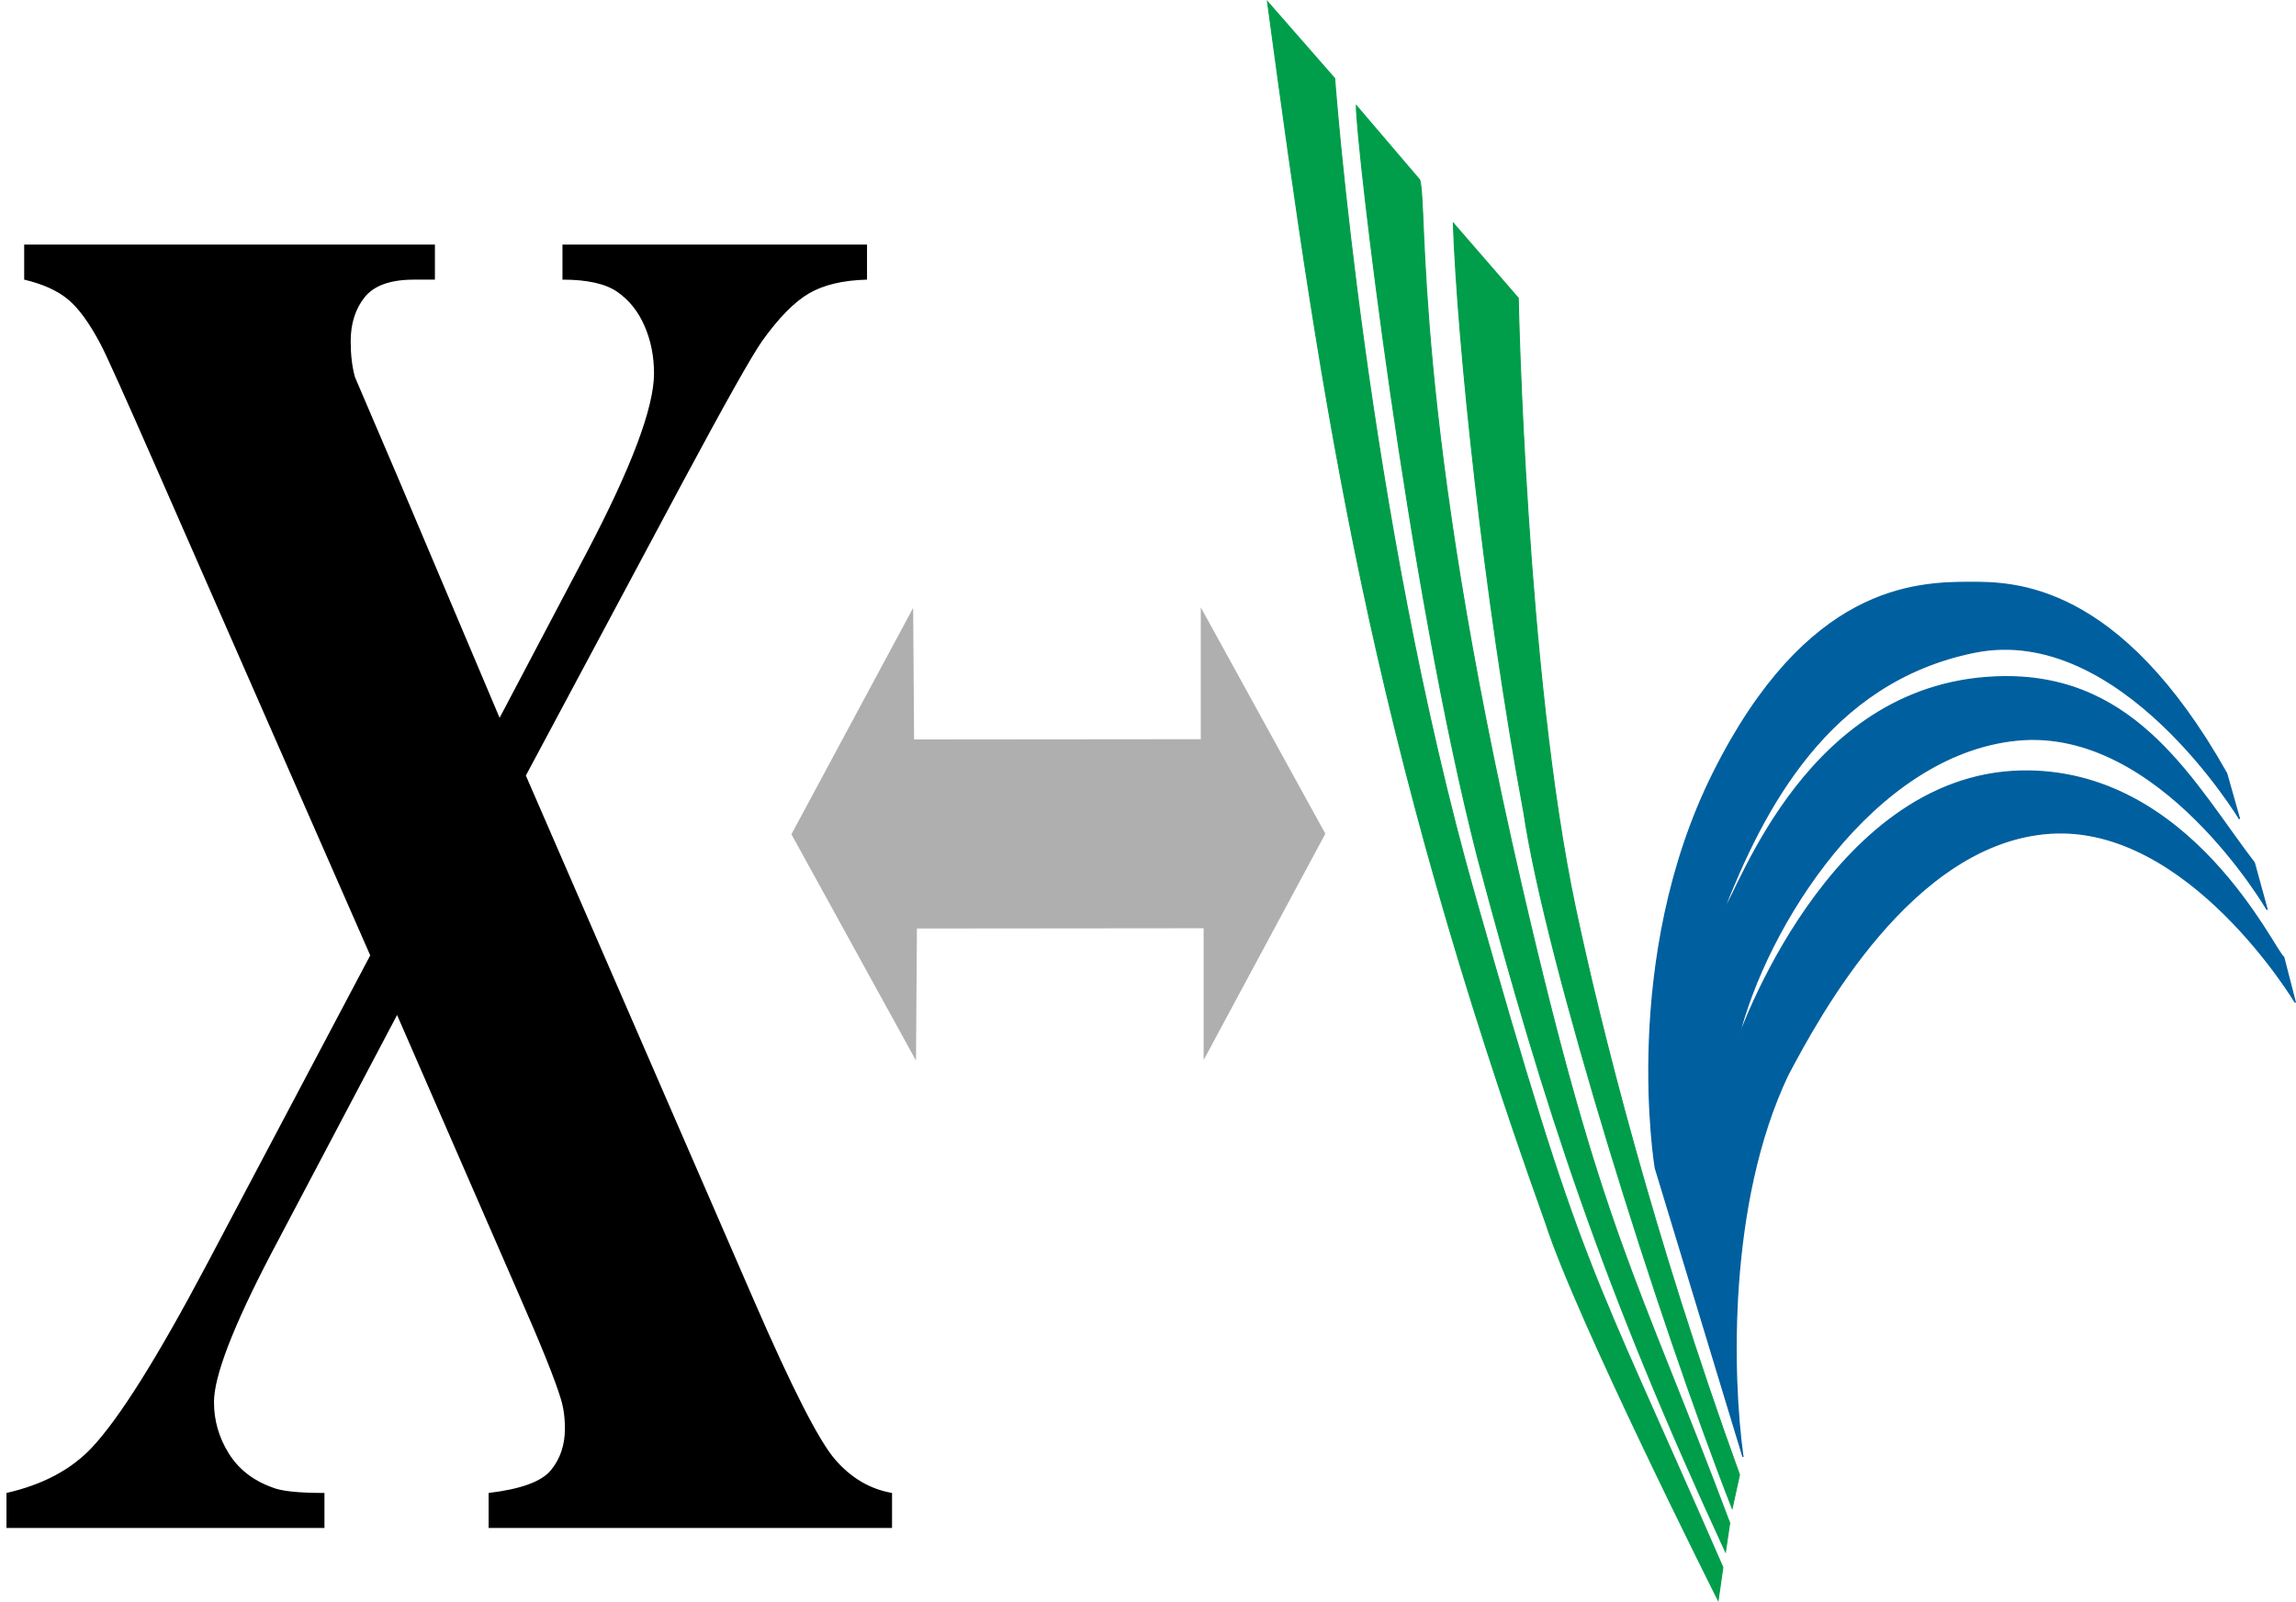 <?xml version="1.0" encoding="UTF-8" standalone="no"?>
<!-- Created with Inkscape (http://www.inkscape.org/) -->

<svg
   xmlns:dc="http://purl.org/dc/elements/1.1/"
   xmlns:cc="http://creativecommons.org/ns#"
   xmlns:rdf="http://www.w3.org/1999/02/22-rdf-syntax-ns#"
   xmlns:svg="http://www.w3.org/2000/svg"
   xmlns="http://www.w3.org/2000/svg"
   xmlns:sodipodi="http://sodipodi.sourceforge.net/DTD/sodipodi-0.dtd"
   xmlns:inkscape="http://www.inkscape.org/namespaces/inkscape"
   width="1180.04"
   height="823.156"
   id="svg4362"
   version="1.1"
   inkscape:version="0.48.5 r10040"
   sodipodi:docname="ConvertTRE.svg">
  <defs
     id="defs4364">
    <marker
       inkscape:stockid="Arrow1Lstart"
       orient="auto"
       refY="0"
       refX="0"
       id="Arrow1Lstart"
       style="overflow:visible">
      <path
         id="path5080"
         d="M 0,0 5,-5 -12.5,0 5,5 0,0 z"
         style="fill-rule:evenodd;stroke:#000000;stroke-width:1pt"
         transform="matrix(0.8,0,0,0.8,10,0)"
         inkscape:connector-curvature="0" />
    </marker>
  </defs>
  <sodipodi:namedview
     id="base"
     pagecolor="#ffffff"
     bordercolor="#666666"
     borderopacity="1.0"
     inkscape:pageopacity="0.0"
     inkscape:pageshadow="2"
     inkscape:zoom="0.49497475"
     inkscape:cx="570.35133"
     inkscape:cy="292.34395"
     inkscape:document-units="px"
     inkscape:current-layer="layer1"
     showgrid="false"
     inkscape:window-width="1831"
     inkscape:window-height="1047"
     inkscape:window-x="81"
     inkscape:window-y="75"
     inkscape:window-maximized="0"
     fit-margin-top="0"
     fit-margin-left="0"
     fit-margin-right="0"
     fit-margin-bottom="0" />
  <g
     inkscape:label="Layer 1"
     inkscape:groupmode="layer"
     id="layer1"
     transform="translate(189.29,48.938)">
    <path
       inkscape:connector-curvature="0"
       id="path2997-0"
       style="fill:#009d4a;fill-opacity:1;stroke:#009d4a;stroke-width:0.528px;stroke-linecap:butt;stroke-linejoin:miter;stroke-opacity:1"
       d="m 591.025,104.228 c 0,0 3.796,192.057 29.316,312.972 12.73,60.318 39.778,168.528 84.399,291.682 l -3.772,17.219 C 662.835,628.843 605.4,445.926 593.927,368.83 573.125,257.041 559.734,125.565 557.651,65.738 z M 540.389,43.517 c 4.117,13.996 -3.945,118.989 52.471,363.241 41.024,177.613 58.967,199.62 106.854,326.908 l -2.195,14.772 C 634.763,612.602 604.759,521.72 570.156,391.78 534.17,252.002 507.799,24.7 507.799,5.333 z M 496.672,-8.634 c 0,0 16.355,223.573 72.083,419.905 55.728,196.331 57.769,185.487 127.428,345.183 l -2.423,16.909 c 0,0 -72.844,-144.661 -88.661,-193.942 C 515.053,328.04 490.749,163.889 462.145,-48.089 z" />
    <path
       style="fill:#005f9e;fill-opacity:1;stroke:#005f9e;stroke-width:0.659px;stroke-linecap:butt;stroke-linejoin:miter;stroke-opacity:1"
       d="M 706.443,699.352 661.469,551.225 c 0,0 -17.968,-107.581 29.983,-203.259 47.937,-95.651 103.222,-97.644 131.923,-97.644 22.005,0 76.474,-0.12 131.727,98.188 l 6.62,23.369 c 0,0 -60.822,-100.965 -136.206,-85.688 -75.385,15.278 -108.794,81.038 -129.353,133.513 8.292,-10.524 43.514,-119.769 144.344,-120.893 69.317,-0.773 98.164,55.521 128.807,95.62 l 6.62,24.096 c 0,0 -54.903,-94.474 -128.574,-87.168 -73.671,7.307 -129.353,95.651 -143.488,154.105 0,0 46.676,-135.725 145.201,-138.163 87.603,-2.167 130.751,92.854 135.349,95.651 l 5.996,23.249 c 0,0 -54.825,-91.666 -125.926,-87.016 -71.101,4.65 -119.005,94.253 -134.921,124.214 -31.432,66.023 -28.698,155.876 -23.129,195.952 z"
       id="path3071"
       inkscape:connector-curvature="0"
       sodipodi:nodetypes="ccscccscsccscsccscc" />
    <path
       style="fill:#009d4a;fill-opacity:0.953"
       d=""
       id="path3859"
       inkscape:connector-curvature="0" />
    <path
       style="fill:#009d4a;fill-opacity:0.953"
       d=""
       id="path3905"
       inkscape:connector-curvature="0" />
    <path
       style="fill:#009d4a;fill-opacity:0.953"
       d=""
       id="path3909"
       inkscape:connector-curvature="0" />
    <path
       style="fill:#009d4a;fill-opacity:0.953"
       d=""
       id="path3915"
       inkscape:connector-curvature="0" />
    <path
       style="fill:#009d4a;fill-opacity:0.953"
       d=""
       id="path3945"
       inkscape:connector-curvature="0" />
    <path
       style="fill:#009d4a;fill-opacity:0.953"
       d=""
       id="path3947"
       inkscape:connector-curvature="0" />
    <path
       style="fill:#009d4a;fill-opacity:0.953"
       d=""
       id="path3949"
       inkscape:connector-curvature="0" />
    <path
       style="fill:#009d4a;fill-opacity:0.953"
       d=""
       id="path3965"
       inkscape:connector-curvature="0" />
    <path
       style="fill:#009d4a;fill-opacity:0.953"
       d=""
       id="path3967"
       inkscape:connector-curvature="0" />
    <path
       style="fill:#009d4a;fill-opacity:0.953"
       d=""
       id="path3969"
       inkscape:connector-curvature="0" />
    <path
       style="fill:#009d4a;fill-opacity:0.953"
       d=""
       id="path3973"
       inkscape:connector-curvature="0" />
    <path
       style="fill:#009d4a;fill-opacity:0.953"
       d=""
       id="path3989"
       inkscape:connector-curvature="0" />
    <path
       style="fill:#009d4a;fill-opacity:0.953"
       d=""
       id="path4001"
       inkscape:connector-curvature="0" />
    <path
       style="fill:#009d4a;fill-opacity:0.953"
       d=""
       id="path4007"
       inkscape:connector-curvature="0" />
    <path
       style="fill:#009d4a;fill-opacity:0.953"
       d=""
       id="path4019"
       inkscape:connector-curvature="0" />
    <path
       style="fill:#009d4a;fill-opacity:0.953"
       d=""
       id="path4037"
       inkscape:connector-curvature="0" />
    <path
       style="fill:#009d4a;fill-opacity:0.953"
       d=""
       id="path4049"
       inkscape:connector-curvature="0" />
    <path
       style="fill:#009d4a;fill-opacity:0.953"
       d=""
       id="path4063"
       inkscape:connector-curvature="0" />
    <path
       style="fill:#009d4a;fill-opacity:0.953"
       d=""
       id="path4067"
       inkscape:connector-curvature="0" />
    <path
       style="fill:#009d4a;fill-opacity:0.953"
       d=""
       id="path4069"
       inkscape:connector-curvature="0" />
    <path
       style="fill:#009d4a;fill-opacity:0.953"
       d=""
       id="path4071"
       inkscape:connector-curvature="0" />
    <path
       style="fill:#005f9e;fill-opacity:0.953"
       d=""
       id="path4335"
       inkscape:connector-curvature="0" />
    <g
       transform="scale(0.803,1.245)"
       style="font-size:800px;font-style:normal;font-variant:normal;font-weight:bold;font-stretch:normal;line-height:125%;letter-spacing:0px;word-spacing:0px;fill:#000000;fill-opacity:1;stroke:#ffffff;stroke-width:2.619;stroke-opacity:1;font-family:Times New Roman;-inkscape-font-specification:Times New Roman"
       id="text5706">
      <path
         d="m 100.842,280.793 146.094,216.797 c 24.218,35.938 41.471,57.747 51.758,65.43 10.286,7.682 22.46,12.305 36.523,13.867 l 0,14.453 -258.203,0 0,-14.453 c 20.573,-1.562 33.854,-4.687 39.844,-9.375 5.989,-4.687 8.984,-10.417 8.984,-17.188 -3.6e-4,-4.687 -0.912,-8.854 -2.734,-12.5 -3.646,-7.812 -12.761,-22.396 -27.344,-43.75 l -77.344,-114.453 -80.859,98.828 c -24.219,29.948 -36.328,50.26 -36.328,60.938 -1.38e-4,7.552 3.125,14.583 9.375,21.094 6.25,6.51 15.495,11.198 27.734,14.062 5.469,1.563 16.666,2.344 33.594,2.344 l 0,14.453 -203.516,0 0,-14.453 c 23.177,-3.385 41.406,-9.635 54.688,-18.75 17.448,-11.979 41.797,-36.979 73.047,-75 L 1.233,355.011 -133.533,156.964 c -22.136,-32.552 -34.766,-50.651 -37.891,-54.297 -7.031,-8.593 -13.932,-14.713 -20.703,-18.359 -6.771,-3.645 -16.146,-6.38 -28.125,-8.203 l 0,-14.453 262.891,0 0,14.453 -13.281,0 c -15.104,5.15e-4 -25.651,2.409 -31.641,7.227 -5.99,4.818 -8.985,10.873 -8.984,18.164 -2.26e-4,5.73 0.911,10.678 2.734,14.844 l 26.953,40.625 65.625,100 55.859,-68.359 c 28.645,-35.156 42.968,-59.765 42.969,-73.828 -4.2e-4,-7.031 -2.019,-13.541 -6.055,-19.531 -4.037,-5.989 -9.831,-10.677 -17.383,-14.062 -7.552,-3.385 -19.271,-5.078 -35.156,-5.078 l 0,-14.453 194.922,0 0,14.453 c -15.365,0.261 -27.735,2.149 -37.109,5.664 -9.376,3.516 -19.402,10.092 -30.078,19.727 -6.771,6.25 -23.698,25.651 -50.781,58.203 z"
         style="stroke:none;stroke-opacity:1;stroke-width:2.619;stroke-miterlimit:4;stroke-dasharray:none"
         id="path5713" />
    </g>
    <path
       style="fill:#afafaf;fill-opacity:1;stroke:none;stroke-width:0.922;stroke-linecap:butt;stroke-linejoin:miter;stroke-miterlimit:4;stroke-opacity:1;stroke-dasharray:none;marker-start:none"
       d="m 427.858,330.9 0,-67.737 64.025,116.312 -62.564,116.312 0,-67.737 -147.35,0.136 -0.48,67.873 -64.025,-116.312 62.564,-116.312 0.48,67.601 z"
       id="path4528"
       inkscape:connector-curvature="0"
       sodipodi:nodetypes="ccccccccccc" />
  </g>
</svg>

